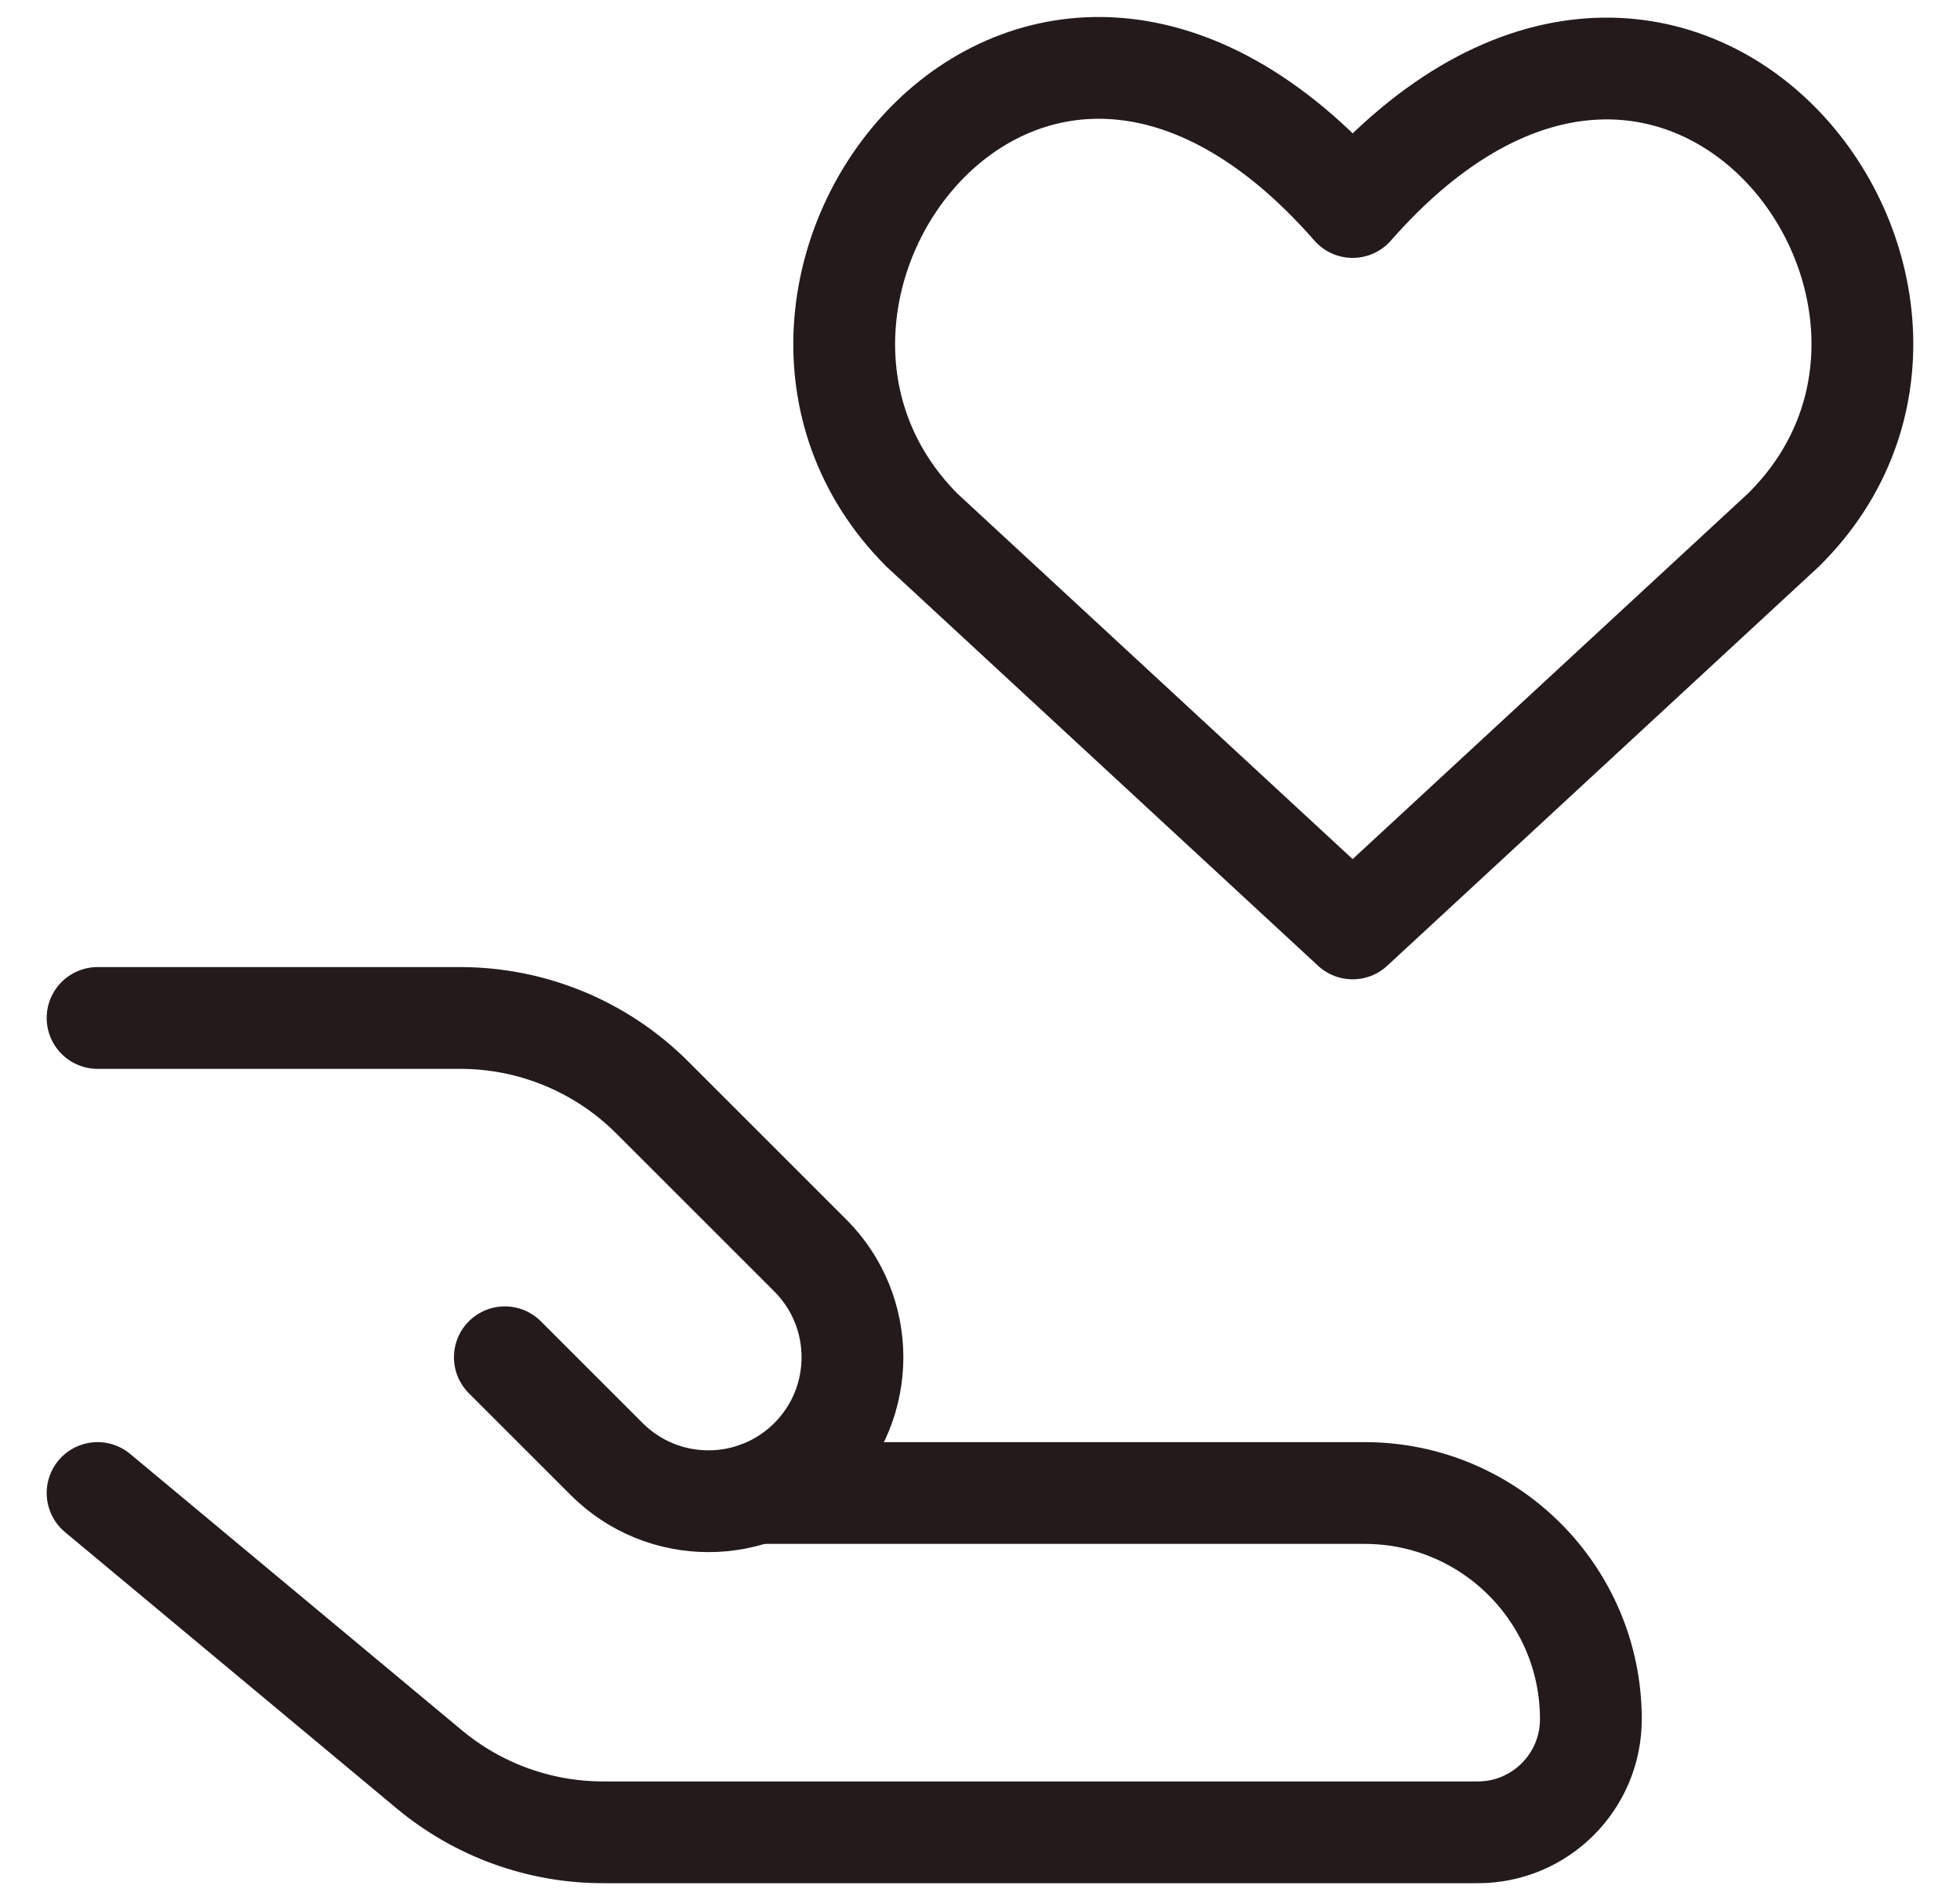 <svg width="33" height="32" viewBox="0 0 33 32" fill="none" xmlns="http://www.w3.org/2000/svg">
<g clip-path="url(#clip0_183_651)">
<path d="M22.774 15.635L15.521 8.926C11.568 4.955 17.334 -2.733 22.774 3.486C28.214 -2.715 34.034 4.973 30.027 8.926L22.774 15.635Z" stroke="#241A1B" stroke-width="1.714" stroke-linecap="round" stroke-linejoin="round"/>
<path d="M1.643 25.143L7.228 29.797C8.05 30.482 9.085 30.857 10.155 30.857H24.881C25.933 30.857 26.785 30.004 26.785 28.952C26.785 26.848 25.08 25.143 22.976 25.143H12.738" stroke="#241A1B" stroke-width="1.714" stroke-linecap="round" stroke-linejoin="round"/>
<path d="M8.5 22.857L10.214 24.571C11.161 25.518 12.696 25.518 13.643 24.571C14.589 23.625 14.589 22.089 13.643 21.143L10.982 18.482C10.124 17.624 8.961 17.143 7.749 17.143H1.643" stroke="#241A1B" stroke-width="1.714" stroke-linecap="round" stroke-linejoin="round"/>
</g>
<defs>
<clipPath id="clip0_183_651">
<rect width="32" height="32" fill="white" transform="translate(0.5)"/>
</clipPath>
</defs>
</svg>
